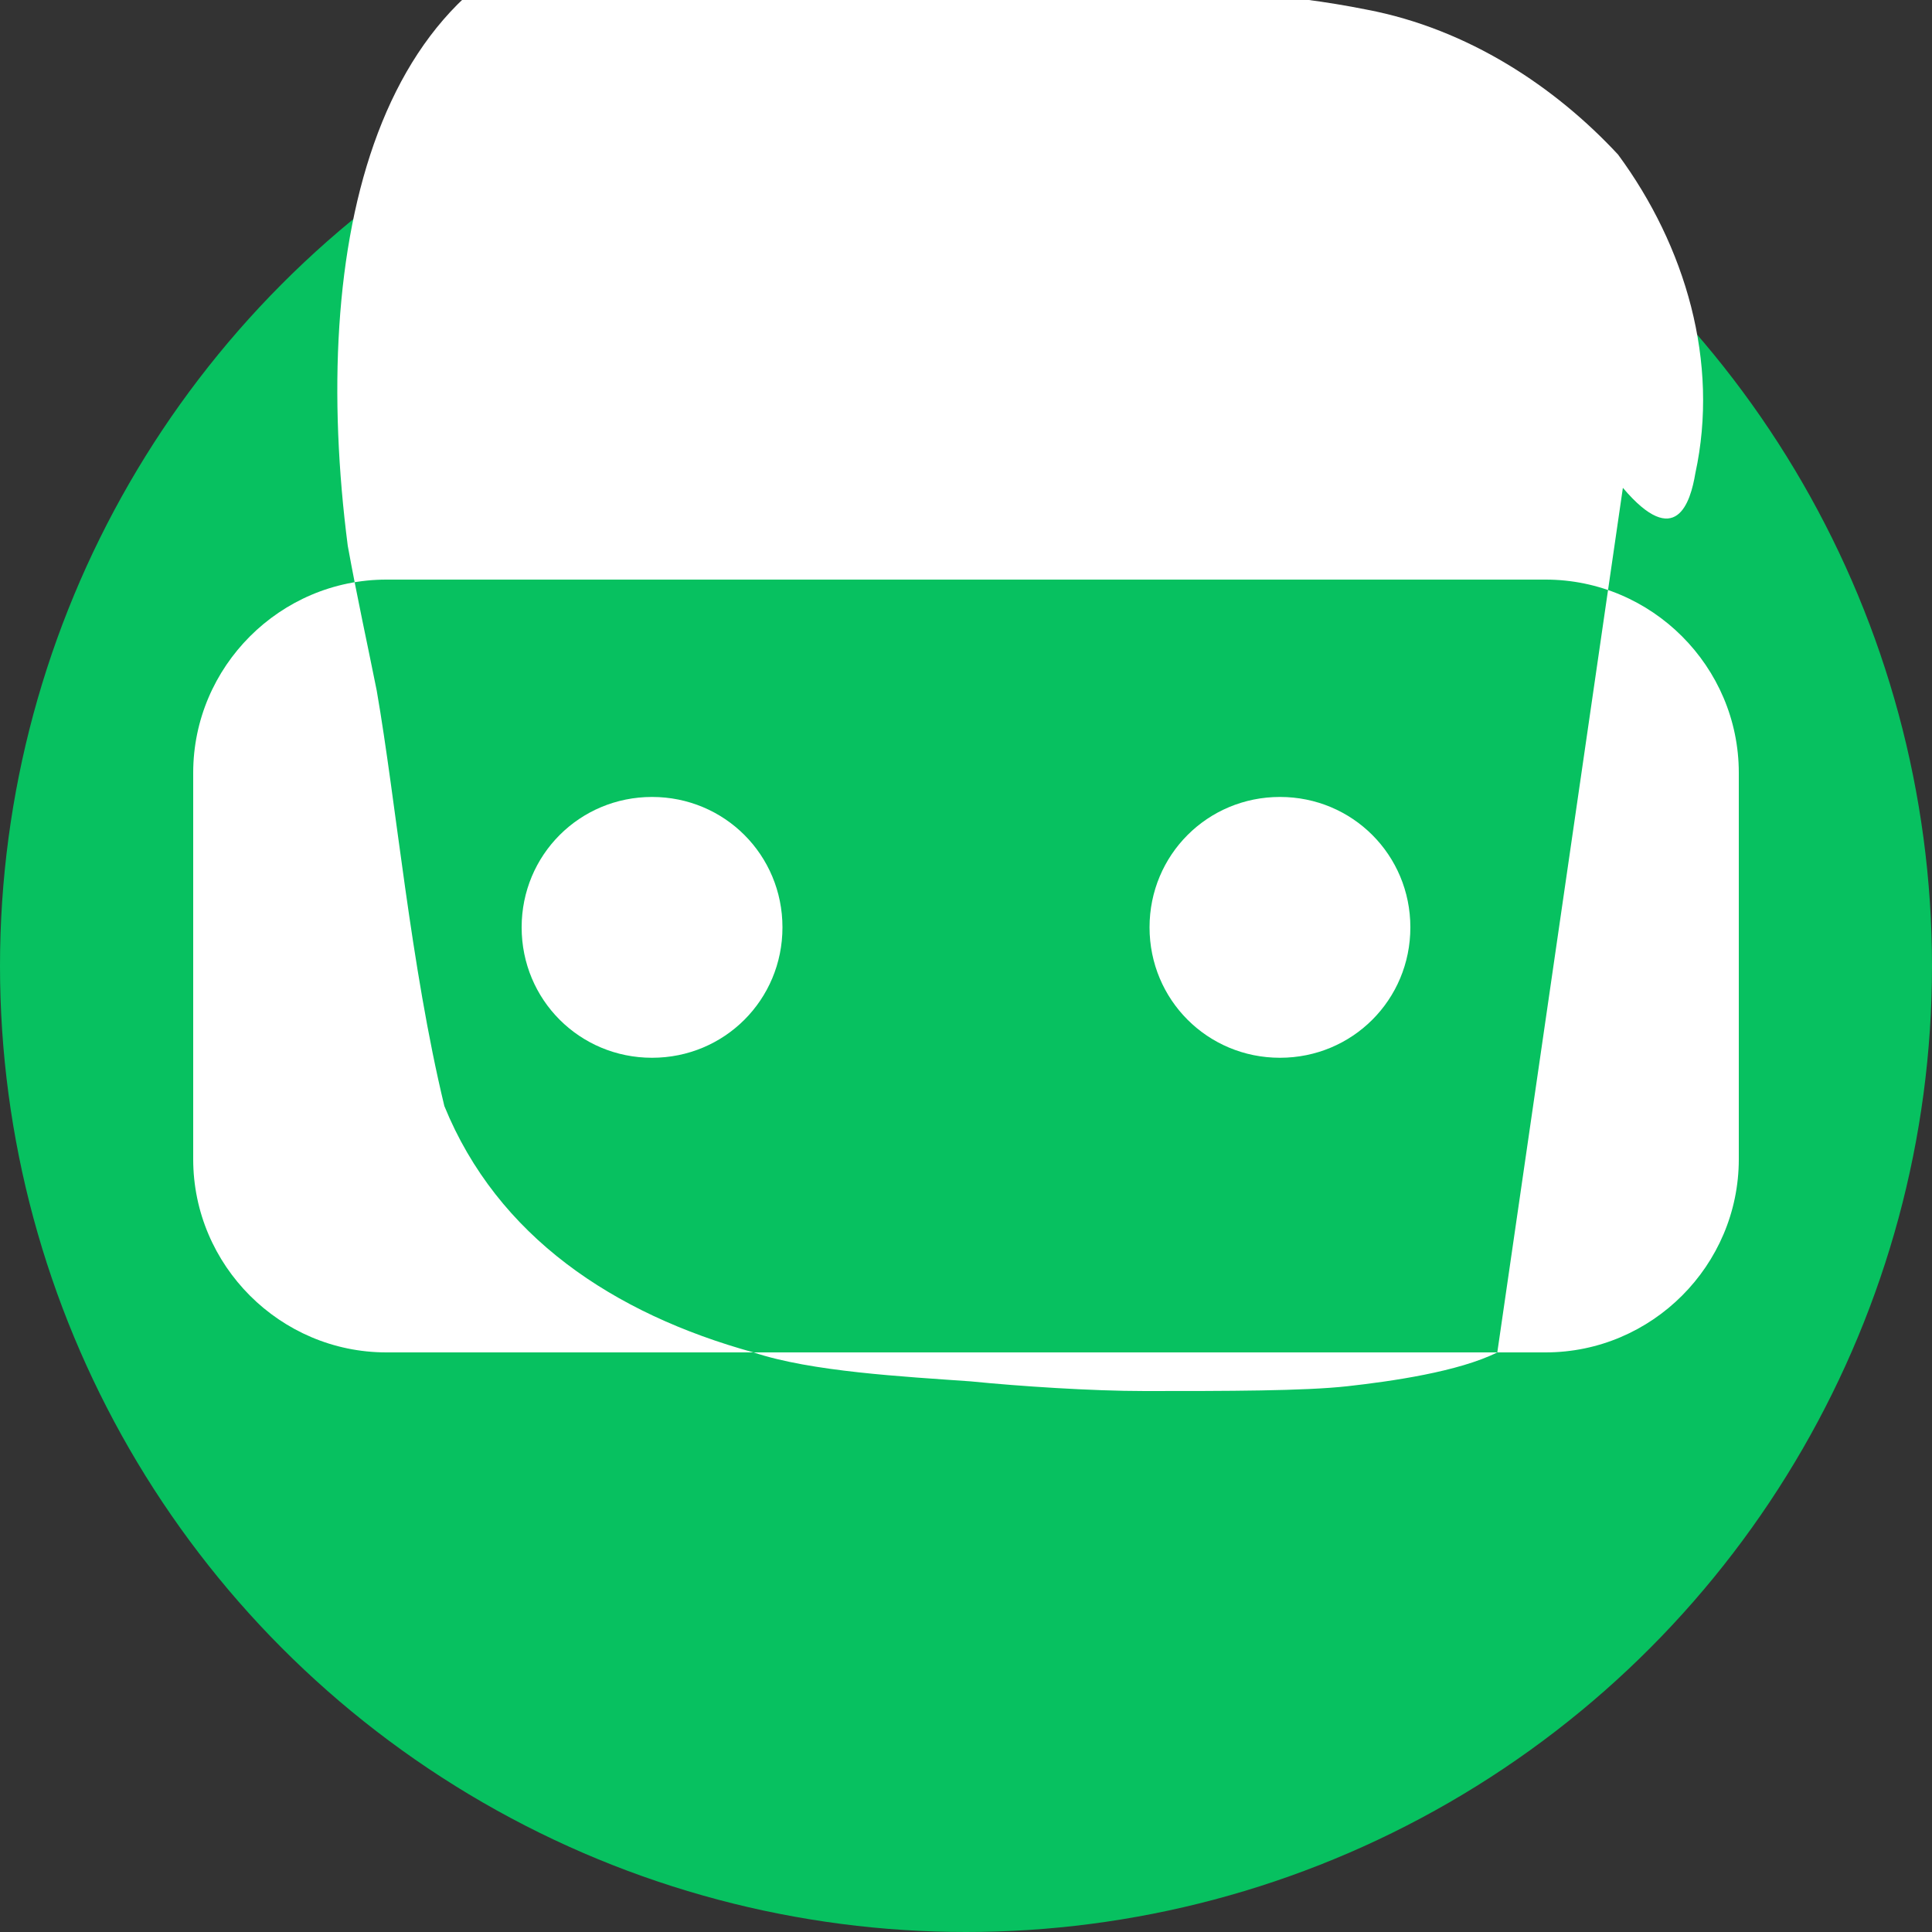 <?xml version="1.0" encoding="UTF-8"?>
<svg width="40" height="40" viewBox="0 0 40 40" fill="none" xmlns="http://www.w3.org/2000/svg">
  <rect x="0" y="0" width="40" height="40" fill="#333333" stroke="none"/>
  <circle cx="20" cy="20" r="20" fill="#07C160"/>
  <path d="M26.5 16.5c1.5 0 2.7 1.2 2.7 2.7s-1.2 2.7-2.7 2.7-2.7-1.2-2.7-2.7 1.2-2.7 2.7-2.7zm-13 0c1.5 0 2.7 1.2 2.7 2.7s-1.2 2.7-2.7 2.7-2.7-1.2-2.7-2.7 1.2-2.7 2.7-2.7z" fill="white"/>
  <path d="M32 12H8C5.8 12 4 13.8 4 16v8c0 2.2 1.8 4 4 4h24c2.2 0 4-1.8 4-4v-8c0-2.2-1.8-4-4-4zm-1 16c-.8.4-2.2.6-3.1.7-.9.1-2.5.1-4.2.1-1.1 0-2.6-.1-3.6-.2-1.4-.1-3.3-.2-4.5-.6-2.9-.8-5.3-2.4-6.4-5.1-.7-2.9-1-6.3-1.4-8.6-.2-1-.4-1.9-.6-3-.8-6.2.5-12.3 5.9-12.9 2.5-.3 5.2 0 7.3 1 2.3.7 4.4.1 7.9.8 2.1.4 3.9 1.6 5.2 3 1.4 1.9 2.1 4.3 1.6 6.6-.1.6-.4 1.6-1.5.3z" fill="white"/>
</svg>
